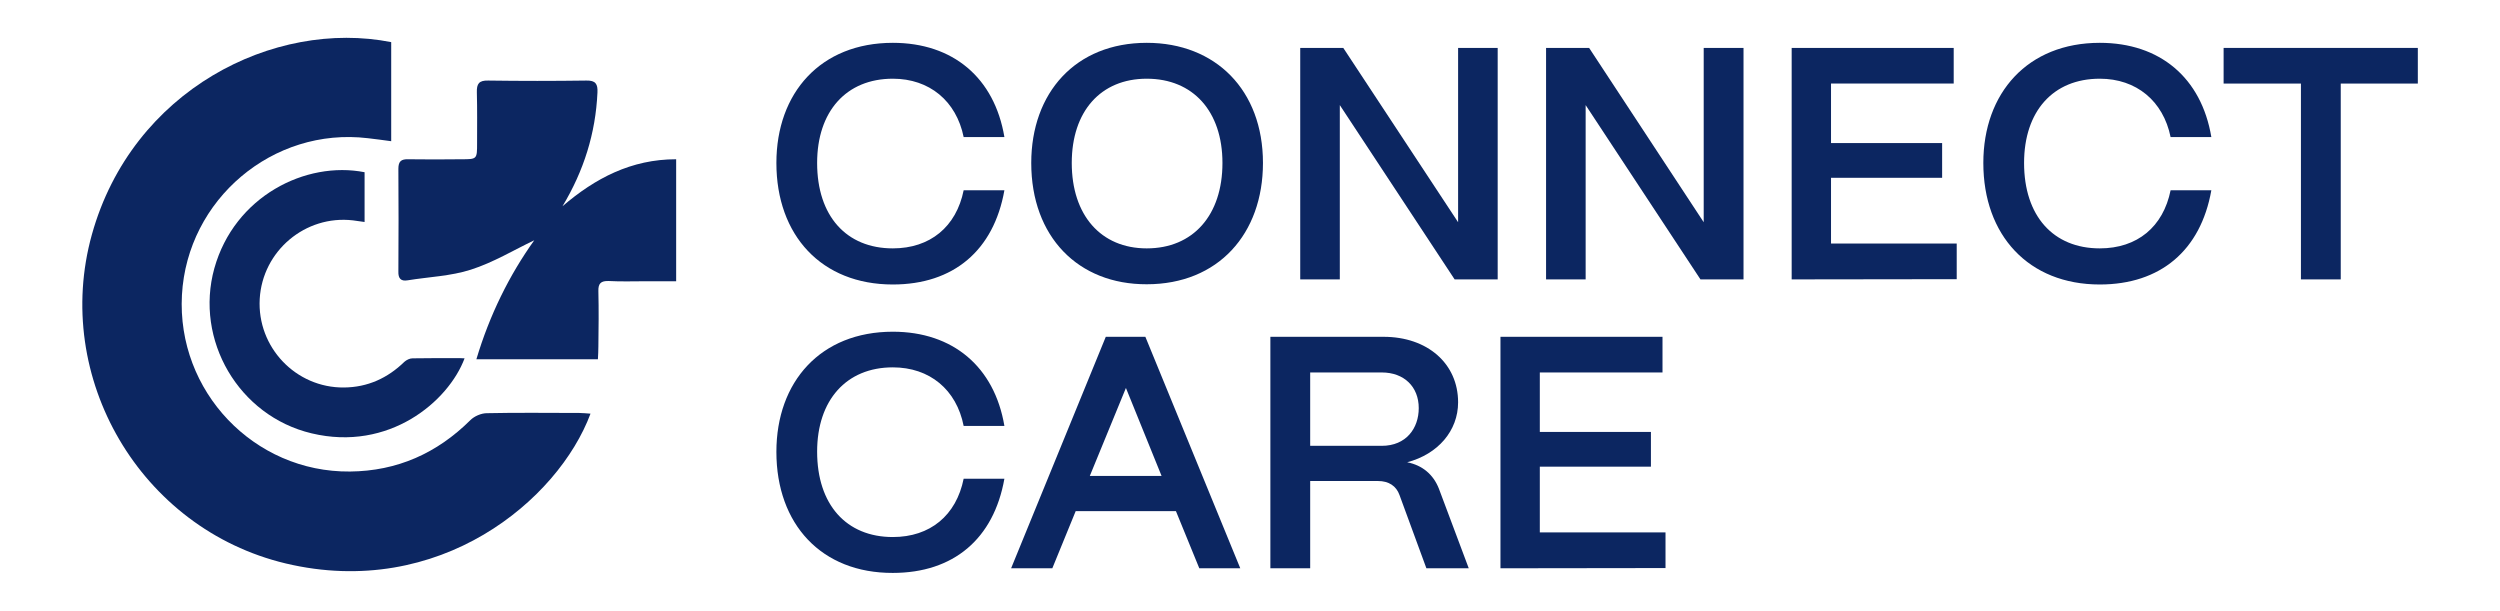 <?xml version="1.0" encoding="utf-8"?>
<!-- Generator: Adobe Illustrator 26.2.1, SVG Export Plug-In . SVG Version: 6.00 Build 0)  -->
<svg version="1.1" id="Layer_1" xmlns="http://www.w3.org/2000/svg" xmlns:xlink="http://www.w3.org/1999/xlink" x="0px" y="0px"
	 viewBox="0 0 1080 264" style="enable-background:new 0 0 1080 264;" xml:space="preserve">
<style type="text/css">
	.st0{fill:#0C2661;}
	.st1{display:none;}
	.st2{display:inline;}
</style>
<g>
	<g>
		<g>
			<path class="st0" d="M169,18.2c0,14,0,28.1,0,42.8c-3.5-0.5-6.8-0.9-10.1-1.3c-41-4.9-78,26.4-80.3,67.7
				c-2.3,41.6,31.1,76.7,72.6,76.3c20.4-0.2,37.6-7.9,52-22.2c1.7-1.7,4.7-3,7.1-3c13.3-0.3,26.7-0.1,40-0.1c1.6,0,3.1,0.2,4.8,0.3
				c-13.9,37.3-65.3,80.5-131.7,64.7c-62.8-15-100.9-80.3-83.7-142.1C57.1,38.9,118.4,8.2,169,18.2z"/>
		</g>
		<g>
			<path class="st0" d="M157.5,74.4c0,7,0,14.1,0,21.5c-1.7-0.2-3.4-0.5-5-0.7c-20.6-2.4-39.1,13.2-40.3,33.9
				c-1.2,20.9,15.6,38.5,36.4,38.3c10.2-0.1,18.8-4,26.1-11.1c0.9-0.8,2.3-1.5,3.5-1.5c6.7-0.1,13.4-0.1,20.1-0.1
				c0.8,0,1.6,0.1,2.4,0.1c-7,18.7-32.7,40.4-66.1,32.4c-31.5-7.5-50.6-40.3-42-71.3C101.3,84.8,132.1,69.4,157.5,74.4z"/>
		</g>
		<g>
			<path class="st0" d="M230.8,103.8c-8.8,4.2-17.7,9.6-27.4,12.7c-8.7,2.8-18.1,3.1-27.3,4.6c-2.9,0.5-4.1-0.8-4-3.8
				c0.1-14.8,0.1-29.6,0-44.4c0-3.2,1.2-4.2,4.3-4.1c7.6,0.1,15.3,0.1,22.9,0c6.8,0,6.8,0,6.8-7c0-7.3,0.1-14.6-0.1-21.9
				c-0.1-3.7,0.9-5.2,4.9-5.1c14.1,0.2,28.3,0.2,42.4,0c4-0.1,5,1.5,4.8,5.2c-0.8,17.6-5.9,33.8-15.1,49.1
				c14.1-12.1,29.7-20.3,49.1-20.3c0,17.6,0,34.7,0,52.7c-4.4,0-8.7,0-13,0c-5.4,0-10.7,0.2-16.1-0.1c-3.4-0.1-4.6,1-4.5,4.4
				c0.2,8,0.1,15.9,0,23.9c0,1.8-0.1,3.5-0.2,5.5c-17.5,0-34.7,0-52.5,0C211.5,136.1,220,118.9,230.8,103.8z"/>
		</g>
	</g>
	<g>
		<path class="st0" d="M335.4,70.4c0-30.3,19.1-51.9,50.3-51.9c26,0,43.9,15.1,48.2,40.7h-17.6C413.1,43.6,401.5,34,385.7,34
			c-20.1,0-32.7,14.1-32.7,36.4c0,22.9,12.6,36.9,32.7,36.9c16.1,0,27.4-9.3,30.6-25.1h17.6c-4.6,26-22,40.7-48.2,40.7
			C354.9,122.9,335.4,101.7,335.4,70.4z"/>
		<path class="st0" d="M445.5,70.4c0-30.3,19.1-51.9,49.9-51.9c29.7,0,50.2,20.4,50.2,51.9c0,30.6-19.3,52.4-50.2,52.4
			C465.8,122.9,445.5,102.3,445.5,70.4z M528.1,70.4c0-22.3-12.7-36.4-32.7-36.4C475.5,34,463,48.1,463,70.4
			c0,22.6,12.6,36.9,32.4,36.9C515.4,107.3,528.1,93,528.1,70.4z"/>
		<path class="st0" d="M561.7,120.7v-100h18.6L629.9,96V20.7H647v100h-18.6l-49.6-75.3v75.3H561.7z"/>
		<path class="st0" d="M667.9,120.7v-100h18.6L736,96V20.7h17.2v100h-18.6L685,45.4v75.3H667.9z"/>
		<path class="st0" d="M774,120.7v-100h70v15.4h-53v25.7h48v15h-48v28.4h54.3v15.4L774,120.7L774,120.7z"/>
		<path class="st0" d="M856.8,70.4c0-30.3,19.2-51.9,50.3-51.9c26,0,43.9,15.1,48.2,40.7h-17.6C934.5,43.6,922.9,34,907.1,34
			c-20.2,0-32.7,14.1-32.7,36.4c0,22.9,12.6,36.9,32.7,36.9c16.2,0,27.4-9.3,30.6-25.1h17.6c-4.6,26-22,40.7-48.2,40.7
			C876.4,122.9,856.8,101.7,856.8,70.4z"/>
		<path class="st0" d="M994,120.7V36.1h-33.4V20.7h83.9v15.4h-33.3v84.6H994z"/>
		<path class="st0" d="M335.4,195.2c0-30.3,19.1-51.9,50.3-51.9c26,0,43.9,15.2,48.2,40.7h-17.6c-3.1-15.7-14.7-25.3-30.6-25.3
			c-20.1,0-32.7,14.2-32.7,36.4c0,22.9,12.6,36.9,32.7,36.9c16.1,0,27.4-9.3,30.6-25.2h17.6c-4.6,26-22,40.7-48.2,40.7
			C354.9,247.6,335.4,226.5,335.4,195.2z"/>
		<path class="st0" d="M436.8,245.5l40.9-100h17.1l41,100h-17.7L508,220.8h-43.3l-10.1,24.7H436.8z M470.8,205.6h31l-15.4-38
			L470.8,205.6z"/>
		<path class="st0" d="M548.8,245.5v-100h48.9c19,0,32.2,11.6,32.2,28.3c0,12.3-8.7,22.4-22,25.9c6.6,1.3,11.3,5.3,13.7,11.4
			l12.9,34.4h-18.3l-11.6-31.6c-1.4-4-4.7-6.1-9.3-6.1H566v37.7L548.8,245.5L548.8,245.5z M566,192.6h30.9c10.6,0,16-7.6,16-16.3
			c0-9.2-6.3-15.4-16-15.4H566V192.6z"/>
		<path class="st0" d="M648.2,245.5v-100h70v15.4h-53v25.7h48v15h-48v28.4h54.3v15.4L648.2,245.5L648.2,245.5z"/>
	</g>
</g>
<g class="st1">
	<g class="st2">
		<path class="st0" d="M556.3-211c0,45.2,0,90.6,0,137.8c-11.2-1.5-21.7-3-32.3-4.3c-131.9-15.6-251,84.8-258.4,217.8
			c-7.4,134,100.1,247,233.8,245.5c65.7-0.7,120.9-25.4,167.3-71.4c5.5-5.5,15-9.5,22.7-9.7c42.9-0.9,85.8-0.5,128.8-0.4
			c5,0,10.1,0.6,15.5,0.9C789,425.4,623.6,564.5,409.8,513.4C207.7,465,84.8,255,140.4,55.9C196.2-144.2,393.6-243.1,556.3-211z"/>
	</g>
	<g class="st2">
		<path class="st0" d="M519.3-29.9c0,22.7,0,45.5,0,69.1c-5.6-0.7-10.9-1.5-16.2-2.1c-66.2-7.8-125.9,42.6-129.6,109.3
			c-3.7,67.2,50.2,123.9,117.3,123.2c32.9-0.3,60.6-12.7,83.9-35.8c2.8-2.7,7.5-4.8,11.4-4.9c21.5-0.5,43.1-0.2,64.6-0.2
			c2.5,0,5.1,0.3,7.8,0.5C636,289.3,553,359.1,445.8,333.4c-101.4-24.3-163-129.6-135.1-229.5C338.6,3.5,437.6-46.1,519.3-29.9z"/>
	</g>
	<g class="st2">
		<path class="st0" d="M755.4,64.7c-28.2,13.4-57.1,30.8-88.3,41c-27.9,9.1-58.4,10.1-87.8,14.7c-9.5,1.5-13-2.6-13-12.2
			c0.3-47.6,0.3-95.2,0-142.8c-0.1-10.5,4-13.5,13.9-13.4c24.6,0.5,49.2,0.2,73.8,0.2c21.9,0,22,0,22-22.7c0-23.5,0.4-47.1-0.2-70.6
			c-0.3-11.8,2.8-16.8,15.7-16.6c45.5,0.7,91,0.7,136.6,0c12.9-0.2,16.1,4.8,15.5,16.6c-2.7,56.6-18.9,108.9-48.6,158.1
			c45.4-38.9,95.5-65.4,158.1-65.4c0,56.6,0,111.8,0,169.8c-14,0-27.9,0-41.8,0c-17.3,0-34.5,0.5-51.8-0.2
			c-10.8-0.4-14.8,3.2-14.5,14.3c0.6,25.6,0.2,51.3,0.1,76.9c0,5.6-0.5,11.2-0.8,17.7c-56.4,0-111.6,0-169,0
			C693.3,168.5,720.7,113.2,755.4,64.7z"/>
	</g>
</g>
</svg>
